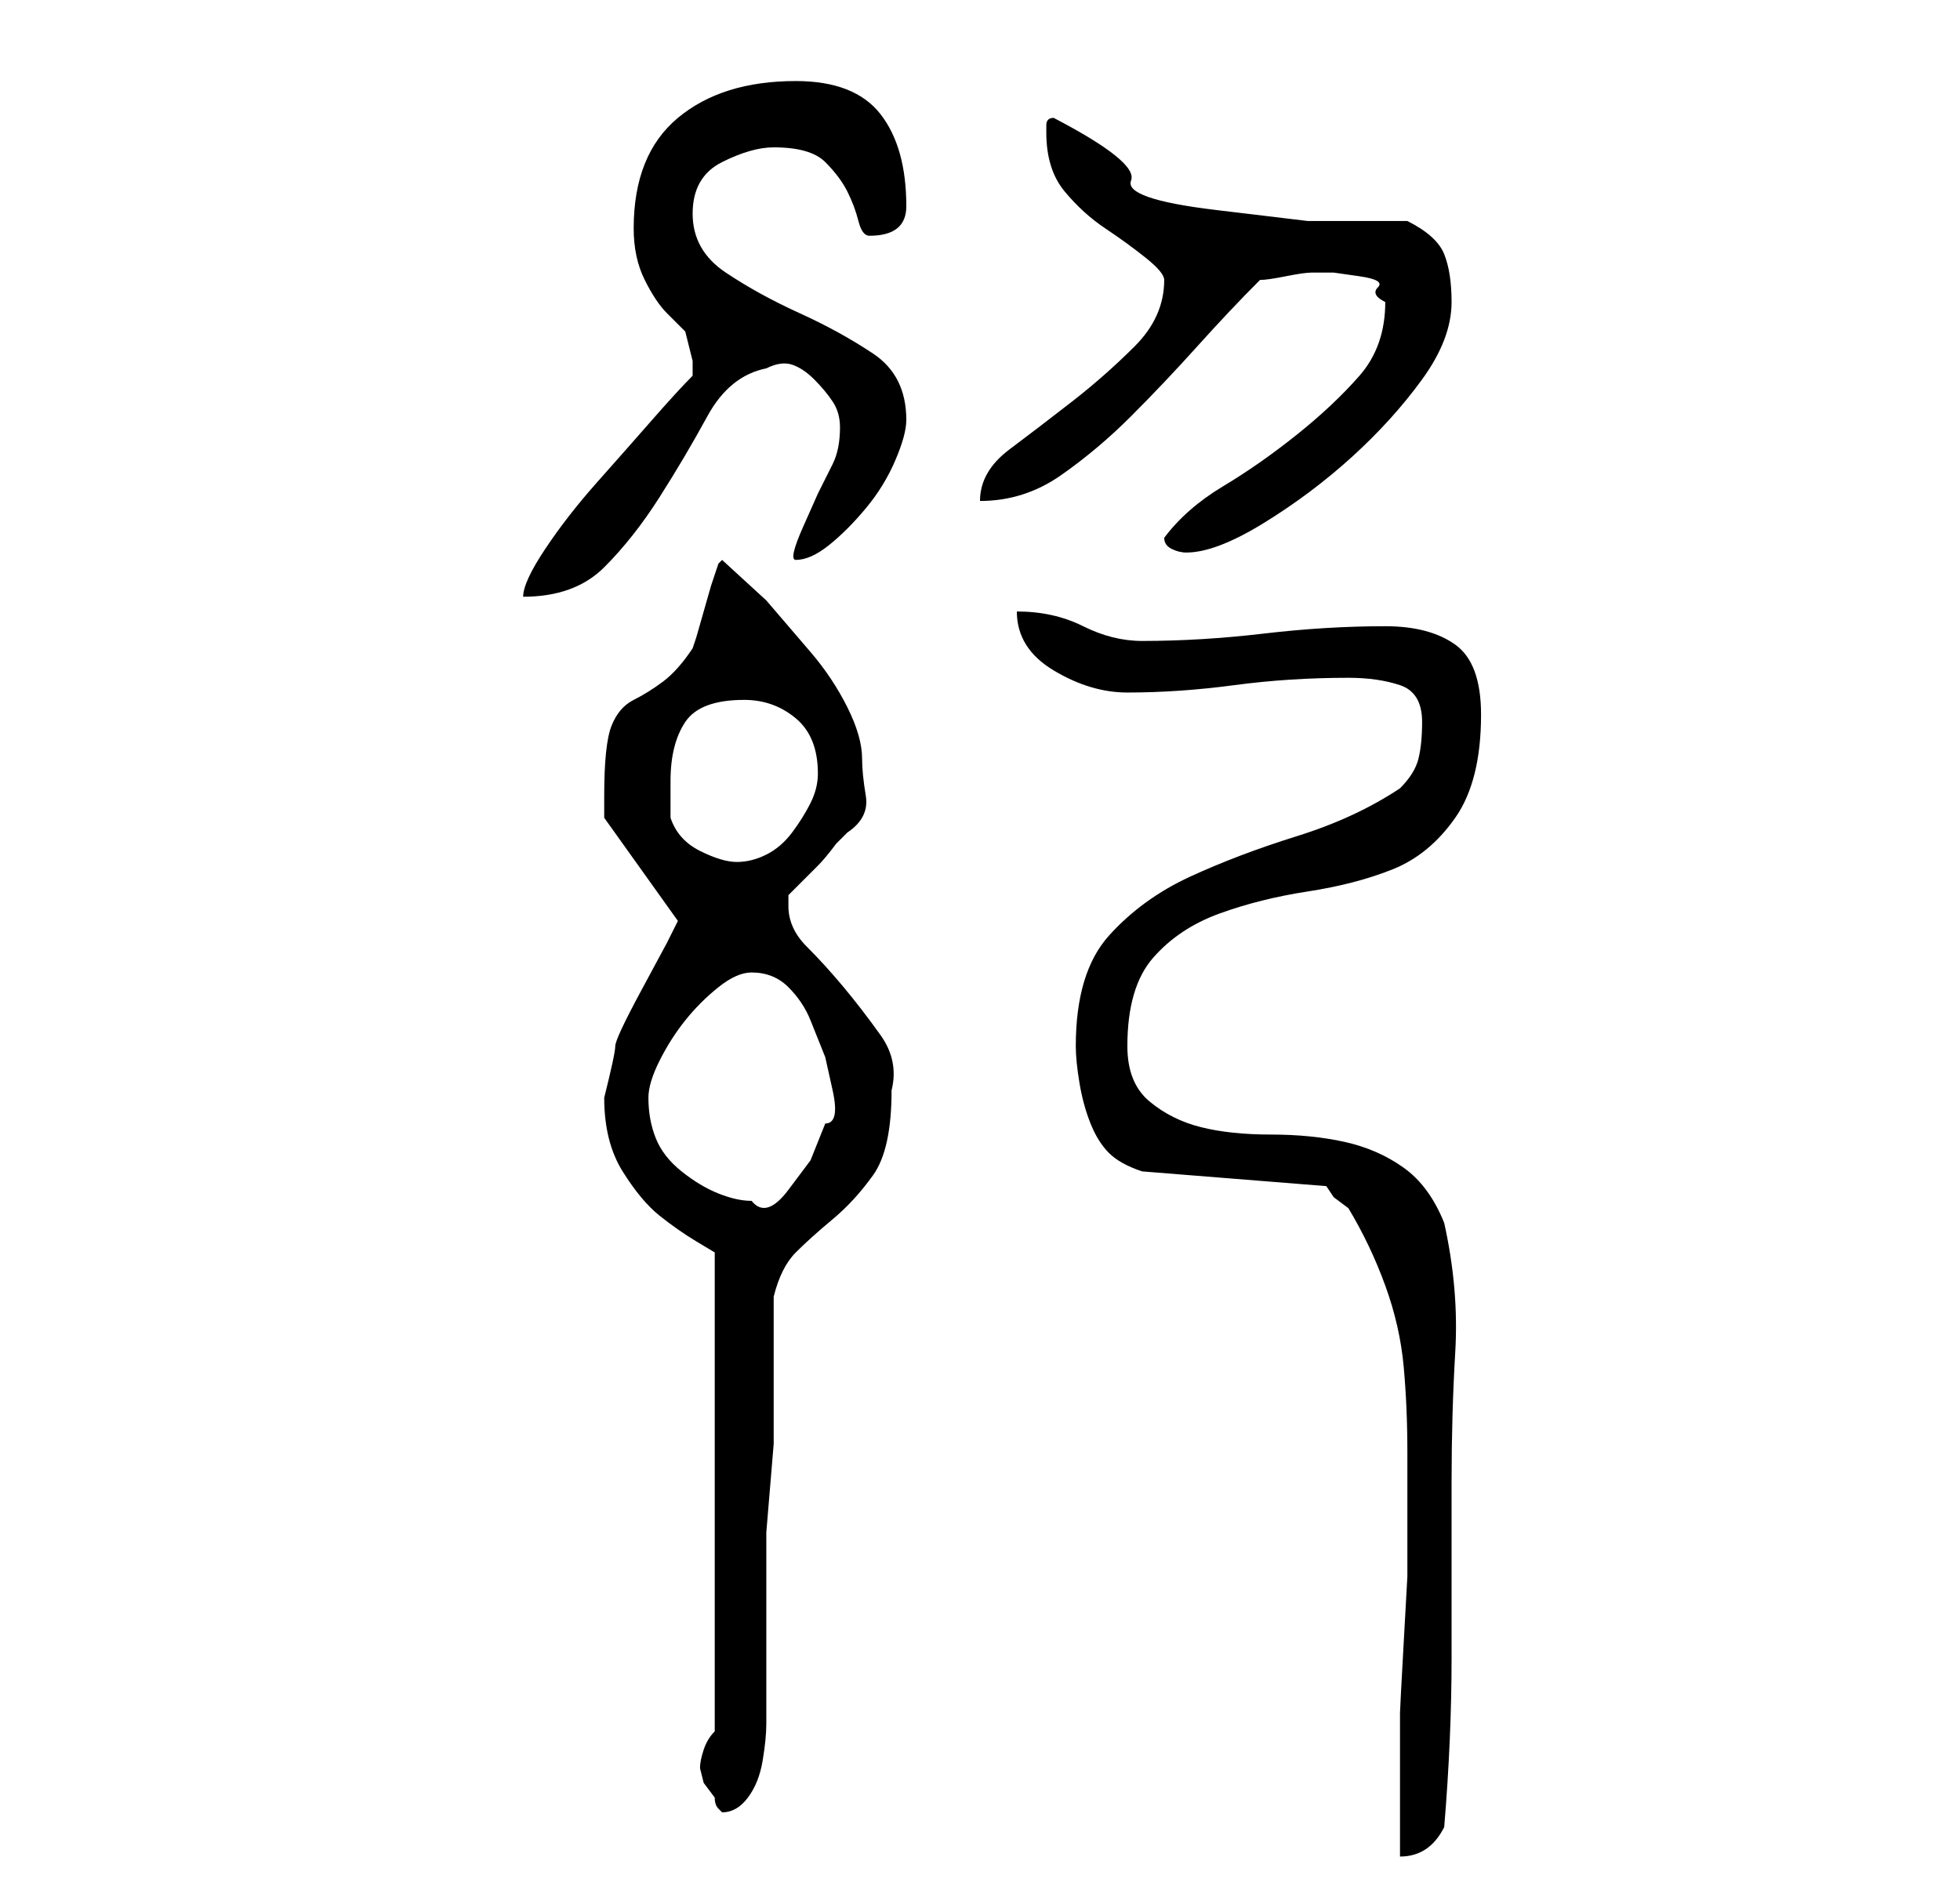 <?xml version="1.0" standalone="no"?>
<!DOCTYPE svg PUBLIC "-//W3C//DTD SVG 1.1//EN" "http://www.w3.org/Graphics/SVG/1.1/DTD/svg11.dtd" >
<svg xmlns="http://www.w3.org/2000/svg" xmlns:xlink="http://www.w3.org/1999/xlink" version="1.1" viewBox="-10 0 266 256">
   <path fill="currentColor"
d="M181 209v5t-0.5 9t-0.5 9.5v5.5v3v4v4v3q4 0 6 -4q1 -12 1 -23v-24q0 -9 0.5 -17.5t-1.5 -17.5q-2 -5 -5.5 -7.5t-8 -3.5t-10 -1t-9.5 -1t-7 -3.5t-3 -7.5q0 -8 3.5 -12t9 -6t12 -3t11.5 -3t8.5 -7t3.5 -14q0 -7 -3.5 -9.5t-9.5 -2.5q-8 0 -16.5 1t-16.5 1q-4 0 -8 -2
t-9 -2q0 5 5 8t10 3q7 0 14.5 -1t15.5 -1q4 0 7 1t3 5q0 3 -0.5 5t-2.5 4q-6 4 -14 6.5t-14.5 5.5t-11 8t-4.5 15q0 2 0.5 5t1.5 5.5t2.5 4t4.5 2.5l25 2l1 1.5t2 1.5q3 5 5 10.5t2.5 11t0.5 11.5v12zM85 240l0.5 2t1.5 2q0 1 0.5 1.5l0.5 0.5q2 0 3.5 -2t2 -5t0.5 -5v-3v-4
v-6v-6v-3v-4t0.5 -6t0.5 -6v-3v-3v-6v-5v-3q1 -4 3 -6t5 -4.5t5.5 -6t2.5 -11.5q1 -4 -1.5 -7.5t-5 -6.5t-5 -5.5t-2.5 -5.5v-1v-0.5t1.5 -1.5t2.5 -2.5t2.5 -3l1.5 -1.5q3 -2 2.5 -5t-0.5 -5q0 -3 -2 -7t-5 -7.5l-6 -7t-6 -5.5l-0.5 0.5t-0.5 1.5l-0.5 1.5t-1 3.5t-1 3.5
l-0.5 1.5q-2 3 -4 4.5t-4 2.5t-3 3.5t-1 9.5v2v1l10 14l-1.5 3t-3.5 6.5t-3.5 7.5t-1.5 7q0 6 2.5 10t5 6t5 3.5l2.5 1.5v65q-1 1 -1.5 2.5t-0.5 2.5zM78 149q0 -2 1.5 -5t3.5 -5.5t4.5 -4.5t4.5 -2q3 0 5 2t3 4.5l2 5t1 4.5t-1 4.5l-2 5t-3 4t-5 1.5q-2 0 -4.5 -1t-5 -3
t-3.5 -4.5t-1 -5.5zM81 111v-5q0 -5 2 -8t8 -3q4 0 7 2.5t3 7.5q0 2 -1 4t-2.5 4t-3.5 3t-4 1t-5 -1.5t-4 -4.5zM84 51q-2 2 -5.5 6t-7.5 8.5t-7 9t-3 6.5q7 0 11 -4t7.5 -9.5t6.5 -11t8 -6.5q2 -1 3.5 -0.5t3 2t2.5 3t1 3.5q0 3 -1 5l-2 4t-2 4.5t-1 4.5q2 0 4.5 -2t5 -5
t4 -6.5t1.5 -5.5q0 -6 -4.5 -9t-10 -5.5t-10 -5.5t-4.5 -8t4 -7t7 -2q5 0 7 2t3 4t1.5 4t1.5 2q5 0 5 -4q0 -8 -3.5 -12.5t-11.5 -4.5q-10 0 -16 5t-6 15q0 4 1.5 7t3 4.5l2.5 2.5t1 4v1v1zM148 73q0 1 1 1.5t2 0.5q4 0 10.5 -4t12 -9t9.5 -10.5t4 -10.5q0 -4 -1 -6.5
t-5 -4.5h-13.5t-12.5 -1.5t-11.5 -4t-10.5 -8.5q-1 0 -1 1v1q0 5 2.5 8t5.5 5t5.5 4t2.5 3q0 5 -4 9t-8.5 7.5t-8.5 6.5t-4 7q6 0 11 -3.5t9.5 -8t9 -9.5t8.5 -9q1 0 3.5 -0.5t3.5 -0.5h3t3.5 0.5t2.5 1.5t1 2q0 6 -3.5 10t-8.5 8t-10 7t-8 7z" />
</svg>
